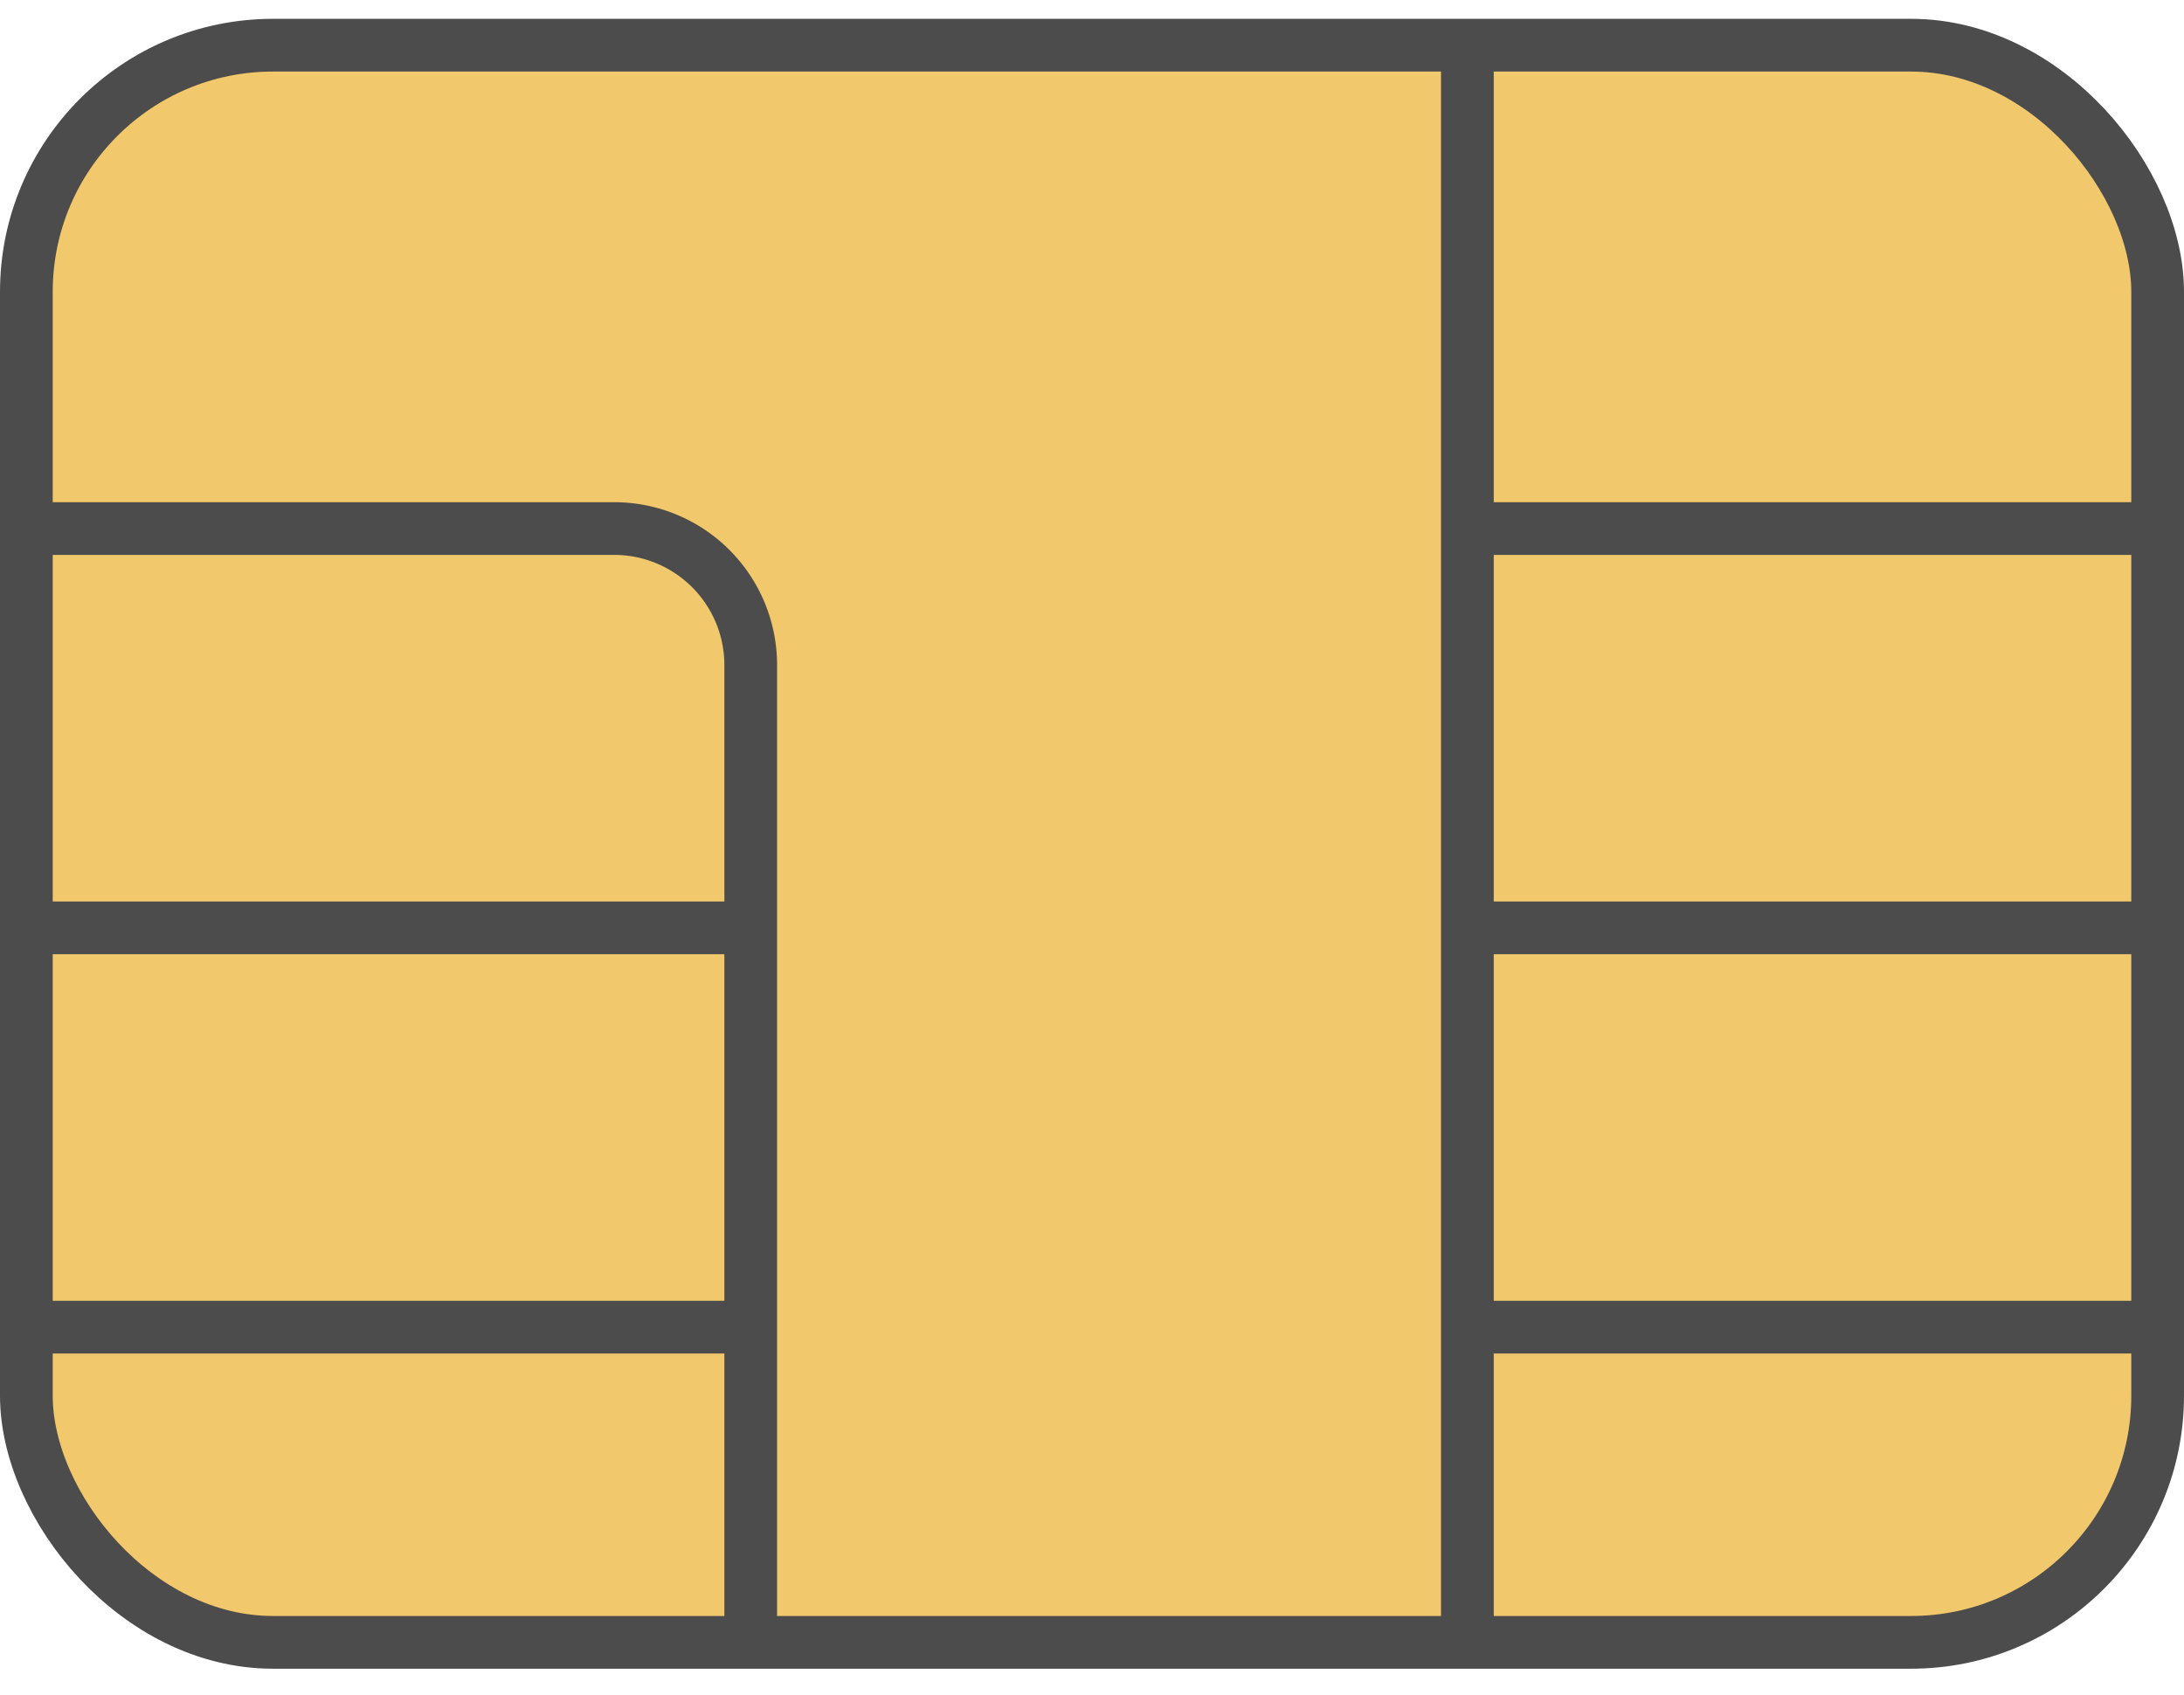 <svg width="58" height="45" viewBox="0 0 58 45" fill="none" xmlns="http://www.w3.org/2000/svg">
  <g opacity=".7" clip-path="url(#a)" stroke="#000" stroke-width="1.4">
    <rect x=".7" y="1.2" width="56.6" height="42.41" rx="6.55" fill="#edb02d" fill-opacity="1"/>
    <path d="M.906 14.035h15.406a3.625 3.625 0 0 1 3.625 3.625v6.978m0 18.994V35.24m0 0V24.638m0 10.602H.907m19.03-10.602H.907m56.187-10.603H38.969m0 0v10.603m0-10.603V1.402m0 42.23V35.24m0 0V24.638m0 10.602h18.125M38.969 24.638h18.125"/>
  </g>
  <defs>
    <clipPath id="a">
      <path fill="#000" d="M0 .5h58v44H0z"/>
    </clipPath>
  </defs>
</svg>
